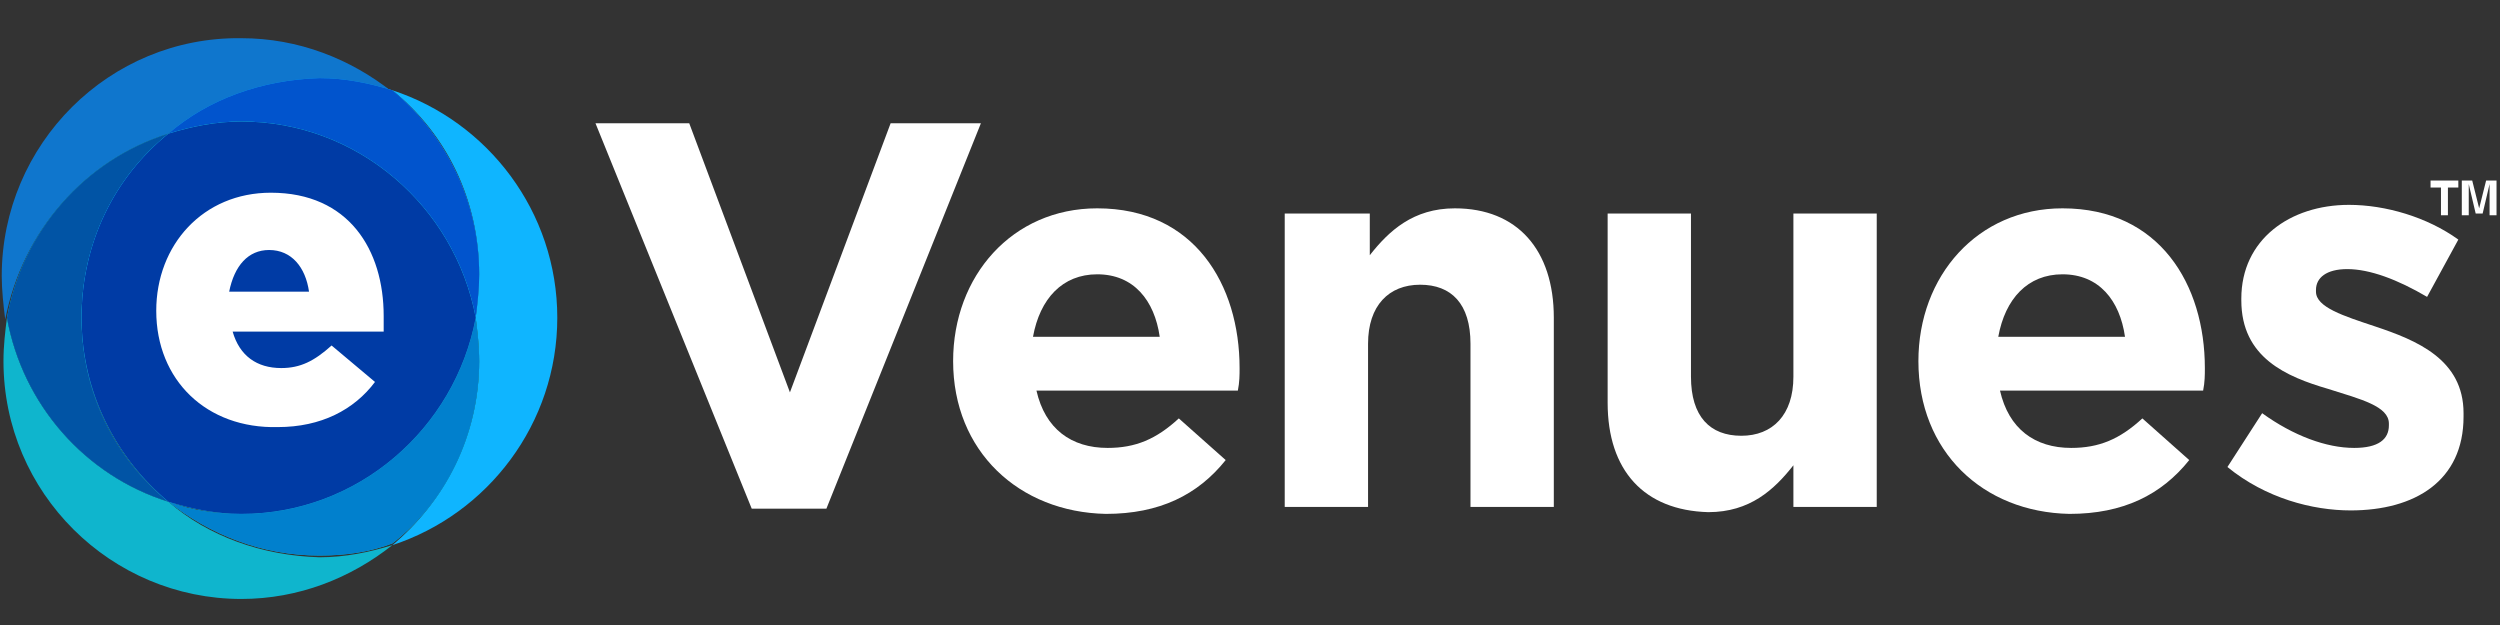 <?xml version="1.0" encoding="utf-8"?>
<!-- Generator: Adobe Illustrator 23.0.1, SVG Export Plug-In . SVG Version: 6.00 Build 0)  -->
<svg version="1.1" id="Layer_1" xmlns="http://www.w3.org/2000/svg" xmlns:xlink="http://www.w3.org/1999/xlink" x="0px" y="0px"
	 viewBox="0 0 144 36" style="enable-background:new 0 0 144 36;" xml:space="preserve">
<rect x="0" y="0" width="144" height="36" fill="#333333" stroke="none"/>
<style type="text/css">
	.st0{fill:#FFFFFF;}
	.st1{fill:#0FB5CD;}
	.st2{fill:#0FB5FF;}
	.st3{fill:#0180CD;}
	.st4{fill:#0F76CD;}
	.st5{fill:#0154A5;}
	.st6{fill:#0154CD;}
	.st7{fill:#003BA5;}
</style>
<g>
	<path class="st0" d="M141.6,10.4v0.4H141v1.6h-0.4v-1.6H140v-0.4H141.6z M143.2,10.4h0.6v2h-0.4V11v-0.2v-0.2l-0.4,1.7h-0.4
		l-0.4-1.7v1.8h-0.4v-2h0.6l0.4,1.6L143.2,10.4L143.2,10.4z"/>
</g>
<g>
	<g>
		<path class="st1" d="M9.7,28.9c-4.8-1.5-8.4-5.6-9.3-10.6c-0.1,0.8-0.2,1.6-0.2,2.5c0,7.6,6.2,13.7,13.7,13.7
			c3.3,0,6.3-1.2,8.7-3.1c-1.3,0.4-2.7,0.7-4.2,0.7C15.1,32,12,30.9,9.7,28.9z"/>
		<path class="st2" d="M32.1,18.3c0-6.1-4-11.3-9.5-13.1c3.1,2.5,5,6.3,5,10.6c0,0.8-0.1,1.7-0.2,2.5c0.1,0.8,0.2,1.6,0.2,2.5
			c0,4.3-2,8.1-5,10.6C28.1,29.6,32.1,24.4,32.1,18.3z"/>
		<path class="st1" d="M27.6,20.8c0-0.8-0.1-1.7-0.2-2.5c-1.2,6.4-6.8,11.3-13.5,11.3c-1.5,0-2.9-0.2-4.2-0.7
			c2.4,1.9,5.4,3.1,8.7,3.1c1.5,0,2.9-0.2,4.2-0.7C25.7,28.9,27.6,25,27.6,20.8z"/>
		<path class="st3" d="M27.6,20.8c0-0.8-0.1-1.7-0.2-2.5c-1.2,6.4-6.8,11.3-13.5,11.3c-1.5,0-2.9-0.2-4.2-0.7
			c2.4,1.9,5.4,3.1,8.7,3.1c1.5,0,2.9-0.2,4.2-0.7C25.7,28.9,27.6,25,27.6,20.8z"/>
		<path class="st4" d="M9.7,7.7c2.4-1.9,5.4-3.1,8.7-3.1c1.5,0,2.9,0.2,4.2,0.7c-2.4-1.9-5.4-3.1-8.7-3.1C6.3,2.1,0.1,8.3,0.1,15.9
			c0,0.8,0.1,1.7,0.2,2.5C1.3,13.3,4.9,9.2,9.7,7.7z"/>
		<path class="st1" d="M9.7,28.9c-3.1-2.5-5-6.3-5-10.6s2-8.1,5-10.6c-4.8,1.5-8.4,5.6-9.3,10.6C1.3,23.3,4.9,27.4,9.7,28.9z"/>
		<path class="st5" d="M9.7,28.9c-3.1-2.5-5-6.3-5-10.6s2-8.1,5-10.6c-4.8,1.5-8.4,5.6-9.3,10.6C1.3,23.3,4.9,27.4,9.7,28.9z"/>
		<path class="st2" d="M9.7,7.7C11,7.3,12.4,7,13.9,7c6.7,0,12.3,4.9,13.5,11.3c0.1-0.8,0.2-1.6,0.2-2.5c0-4.3-2-8.1-5-10.6
			c-1.3-0.4-2.7-0.7-4.2-0.7C15.1,4.6,12,5.7,9.7,7.7z"/>
		<path class="st6" d="M9.7,7.7C11,7.3,12.4,7,13.9,7c6.7,0,12.3,4.9,13.5,11.3c0.1-0.8,0.2-1.6,0.2-2.5c0-4.3-2-8.1-5-10.6
			c-1.3-0.4-2.7-0.7-4.2-0.7C15.1,4.6,12,5.7,9.7,7.7z"/>
		<path class="st1" d="M13.9,7C12.4,7,11,7.3,9.7,7.7c-3.1,2.5-5,6.3-5,10.6s2,8.1,5,10.6c1.3,0.4,2.7,0.7,4.2,0.7
			c6.7,0,12.3-4.9,13.5-11.3C26.2,11.9,20.6,7,13.9,7z"/>
		<path class="st2" d="M13.9,7C12.4,7,11,7.3,9.7,7.7c-3.1,2.5-5,6.3-5,10.6s2,8.1,5,10.6c1.3,0.4,2.7,0.7,4.2,0.7
			c6.7,0,12.3-4.9,13.5-11.3C26.2,11.9,20.6,7,13.9,7z"/>
		<path class="st7" d="M13.9,7C12.4,7,11,7.3,9.7,7.7c-3.1,2.5-5,6.3-5,10.6s2,8.1,5,10.6c1.3,0.4,2.7,0.7,4.2,0.7
			c6.7,0,12.3-4.9,13.5-11.3C26.2,11.9,20.6,7,13.9,7z"/>
	</g>
	<g>
		<path class="st0" d="M9,17.9L9,17.9c0-3.8,2.7-6.8,6.6-6.8c4.5,0,6.5,3.3,6.5,7.1c0,0.3,0,0.6,0,0.9h-8.7c0.4,1.4,1.4,2.1,2.8,2.1
			c1.1,0,1.9-0.4,2.9-1.3l2.5,2.1c-1.2,1.6-3.1,2.6-5.6,2.6C11.9,24.7,9,21.9,9,17.9z M17.8,16.8c-0.2-1.4-1-2.4-2.3-2.4
			c-1.2,0-2,0.9-2.3,2.4H17.8z"/>
	</g>
</g>
<g>
	<path class="st0" d="M34.3,7.1h5.4l5.8,15.5l5.8-15.5h5.2l-8.9,22.2h-4.3L34.3,7.1z"/>
	<path class="st0" d="M54.9,20.8L54.9,20.8c0-4.9,3.4-8.8,8.3-8.8c5.6,0,8.2,4.4,8.2,9.2c0,0.4,0,0.8-0.1,1.3H59.7
		c0.5,2.2,2,3.3,4.1,3.3c1.6,0,2.8-0.5,4.1-1.7l2.7,2.4c-1.6,2-3.8,3.1-6.9,3.1C58.7,29.5,54.9,26,54.9,20.8z M66.8,19.4
		c-0.3-2.1-1.5-3.6-3.6-3.6c-2,0-3.3,1.4-3.7,3.6H66.8z"/>
	<path class="st0" d="M74.1,12.3h4.8v2.4c1.1-1.4,2.5-2.7,4.9-2.7c3.6,0,5.7,2.4,5.7,6.3v10.9h-4.8v-9.4c0-2.3-1.1-3.4-2.9-3.4
		c-1.8,0-3,1.2-3,3.4v9.4h-4.8V12.3z"/>
	<path class="st0" d="M92.6,23.2V12.3h4.8v9.4c0,2.3,1.1,3.4,2.9,3.4c1.8,0,3-1.2,3-3.4v-9.4h4.8v16.9h-4.8v-2.4
		c-1.1,1.4-2.5,2.7-4.9,2.7C94.7,29.4,92.6,27.1,92.6,23.2z"/>
	<path class="st0" d="M110.5,20.8L110.5,20.8c0-4.9,3.4-8.8,8.3-8.8c5.6,0,8.2,4.4,8.2,9.2c0,0.4,0,0.8-0.1,1.3h-11.7
		c0.5,2.2,2,3.3,4.1,3.3c1.6,0,2.8-0.5,4.1-1.7l2.7,2.4c-1.6,2-3.8,3.1-6.9,3.1C114.2,29.5,110.5,26,110.5,20.8z M122.4,19.4
		c-0.3-2.1-1.5-3.6-3.6-3.6c-2,0-3.3,1.4-3.7,3.6H122.4z"/>
	<path class="st0" d="M128.3,26.9l2-3.1c1.8,1.3,3.7,2,5.3,2c1.4,0,2-0.5,2-1.3v-0.1c0-1-1.6-1.4-3.5-2c-2.4-0.7-5-1.8-5-5.1v-0.1
		c0-3.4,2.8-5.4,6.2-5.4c2.1,0,4.5,0.7,6.3,2l-1.8,3.3c-1.7-1-3.3-1.6-4.6-1.6c-1.2,0-1.8,0.5-1.8,1.2v0.1c0,0.9,1.6,1.4,3.4,2
		c2.4,0.8,5.1,1.9,5.1,5V24c0,3.7-2.8,5.4-6.5,5.4C133.2,29.4,130.5,28.7,128.3,26.9z"/>
</g>
</svg>
